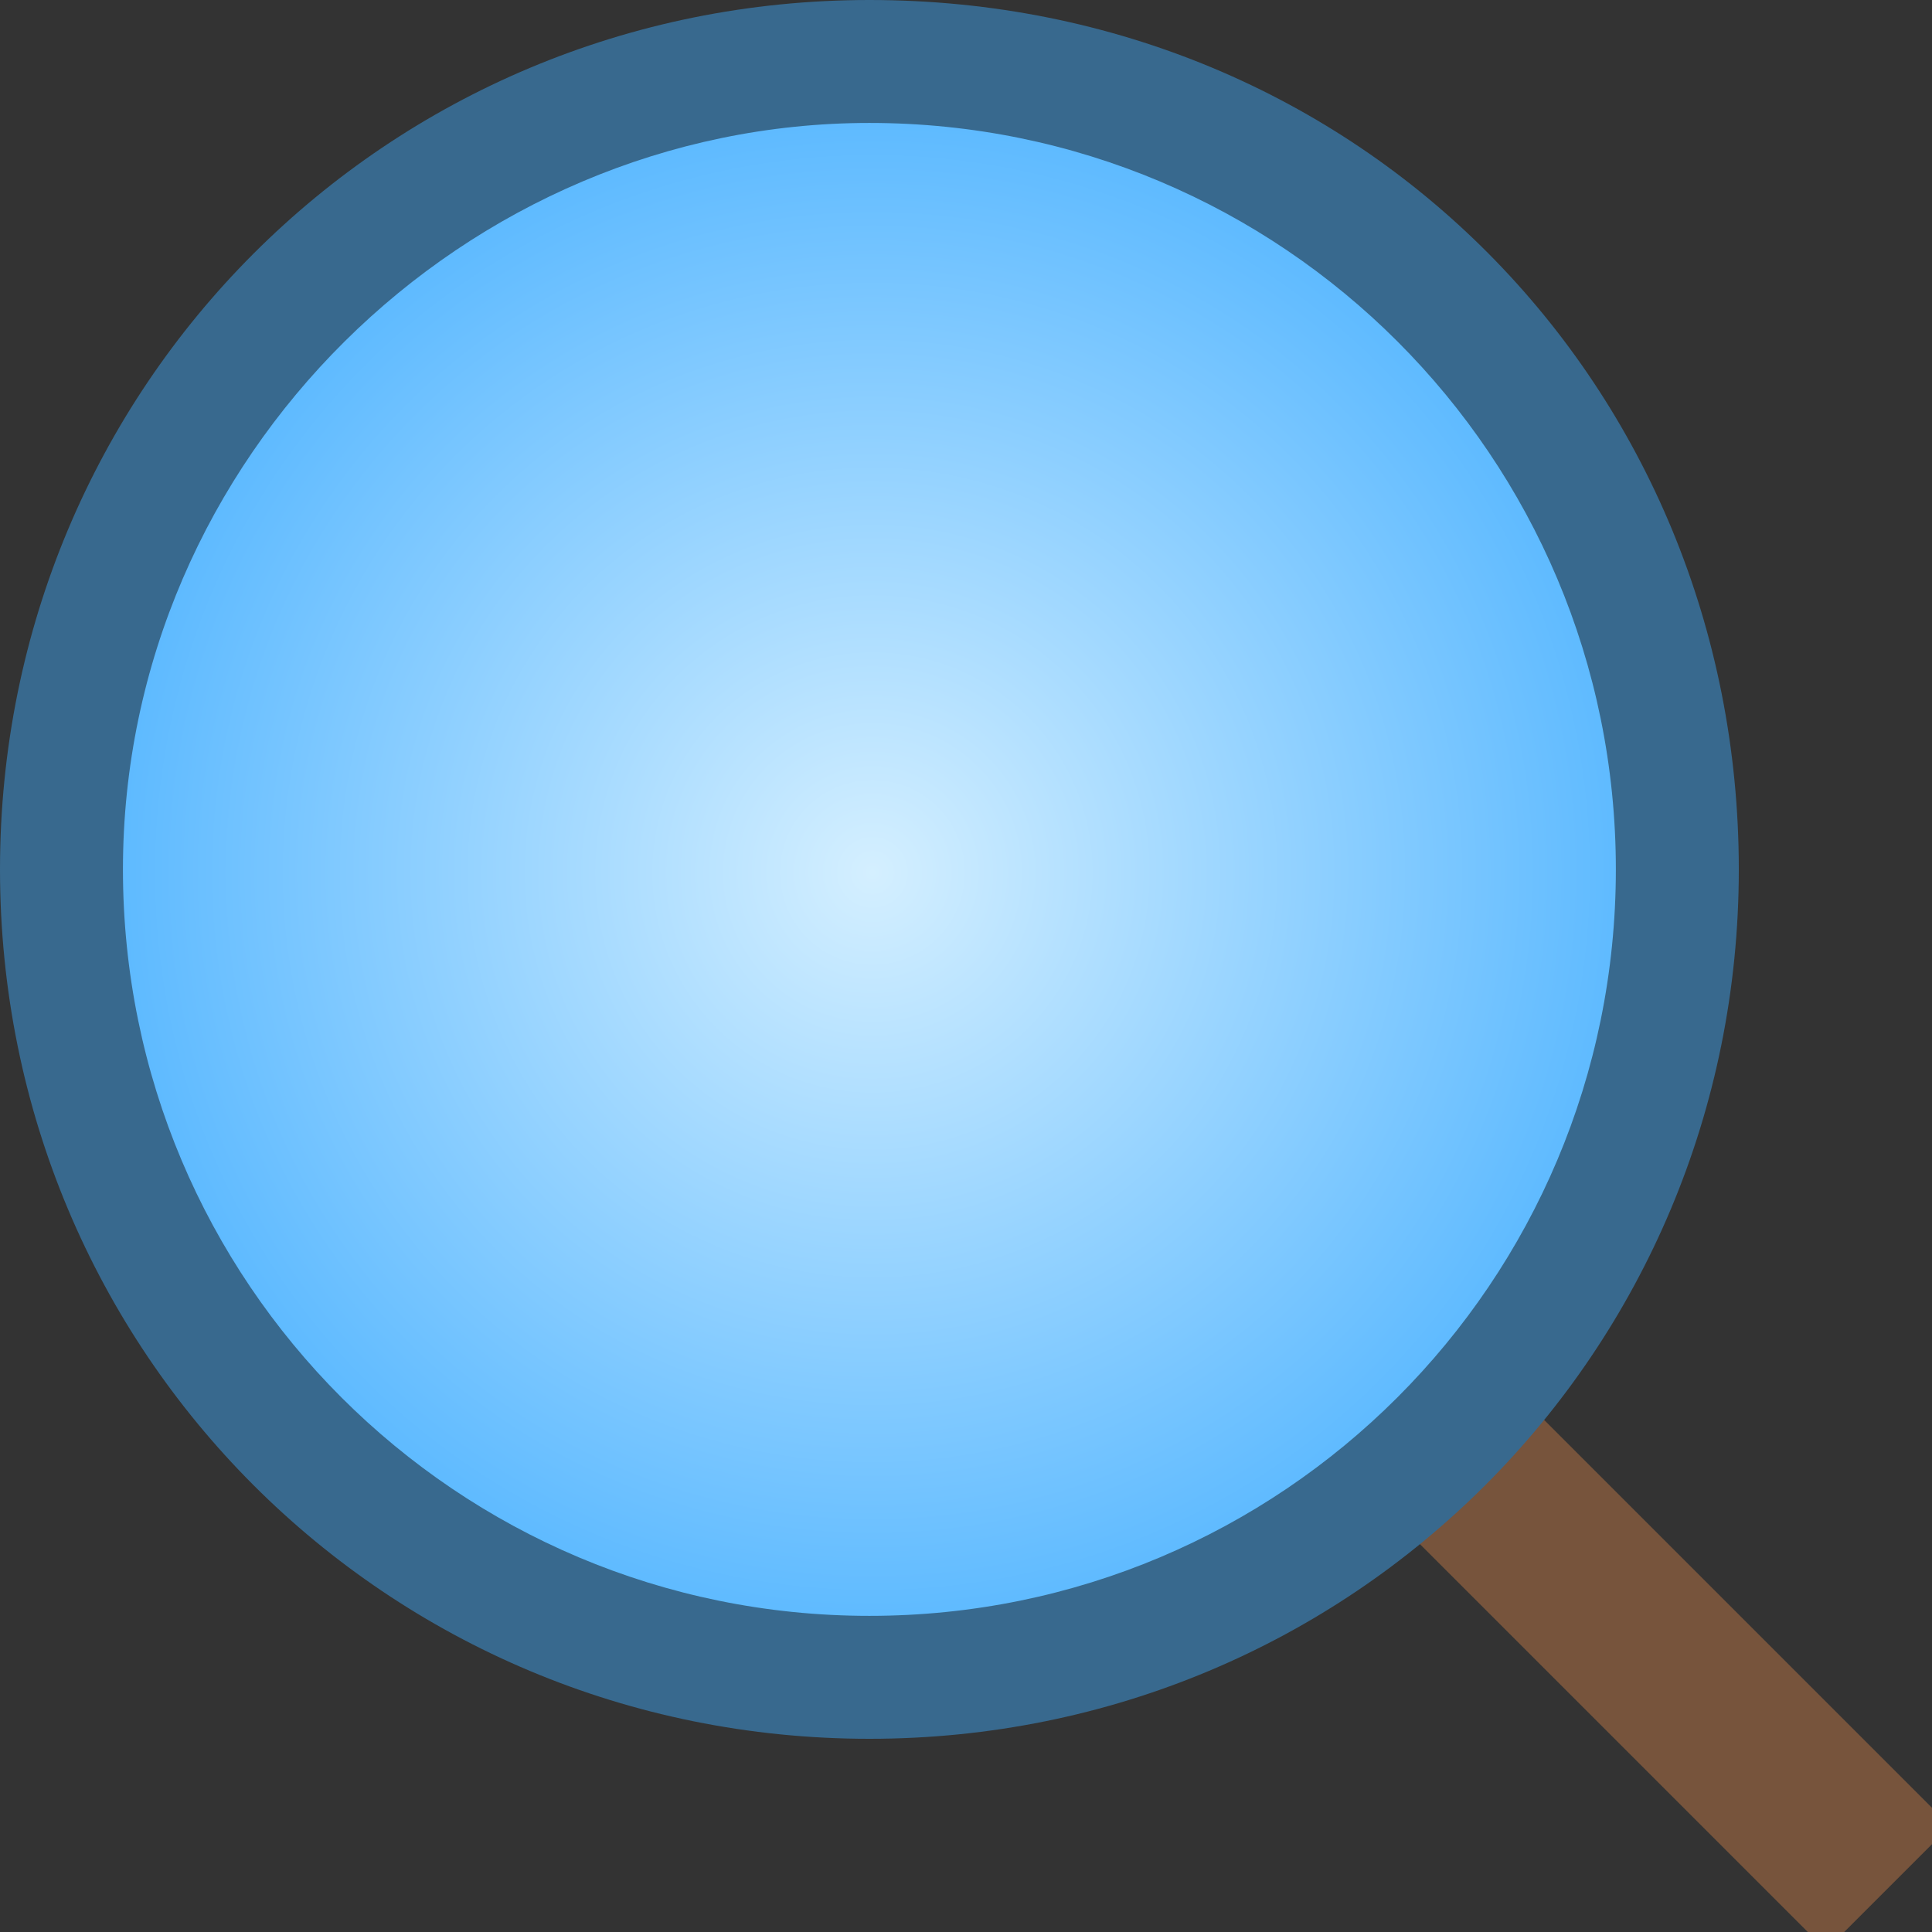 <?xml version="1.0" encoding="utf-8"?>
<!-- Generator: Adobe Illustrator 21.0.0, SVG Export Plug-In . SVG Version: 6.00 Build 0)  -->
<svg version="1.1" id="图层_39" xmlns="http://www.w3.org/2000/svg" xmlns:xlink="http://www.w3.org/1999/xlink" x="0px" y="0px"
	 viewBox="0 0 22 22" style="enable-background:new 0 0 22 22;" xml:space="preserve">
<rect x="0" y="0" width="22" height="22" fill="#333333" stroke="none"/>
<style type="text/css">
	.st0{fill:none;stroke:#77543C;stroke-width:2;stroke-miterlimit:10;}
	.st1{fill:url(#SVGID_1_);}
	.st2{fill:#38698E;}
</style>
<title>folder-saved-search16</title>
<line class="st0" x1="21.5" y1="21.5" x2="16.5" y2="16.5"/>
<g>
	
		<radialGradient id="SVGID_1_" cx="9.935" cy="14.065" r="9.226" gradientTransform="matrix(1 0 0 -1 0 24)" gradientUnits="userSpaceOnUse">
		<stop  offset="0" style="stop-color:#D4EFFF"/>
		<stop  offset="1" style="stop-color:#55B6FF"/>
	</radialGradient>
	<circle class="st1" cx="9.9" cy="9.9" r="9.2"/>
	<path class="st2" d="M9.9,1.4c4.7,0,8.5,3.8,8.5,8.5s-3.8,8.5-8.5,8.5s-8.5-3.8-8.5-8.5S5.3,1.4,9.9,1.4 M9.9,0C4.4,0,0,4.4,0,9.9
		s4.4,9.9,9.9,9.9s9.9-4.4,9.9-9.9S15.5,0,9.9,0L9.9,0z"/>
</g>
</svg>
